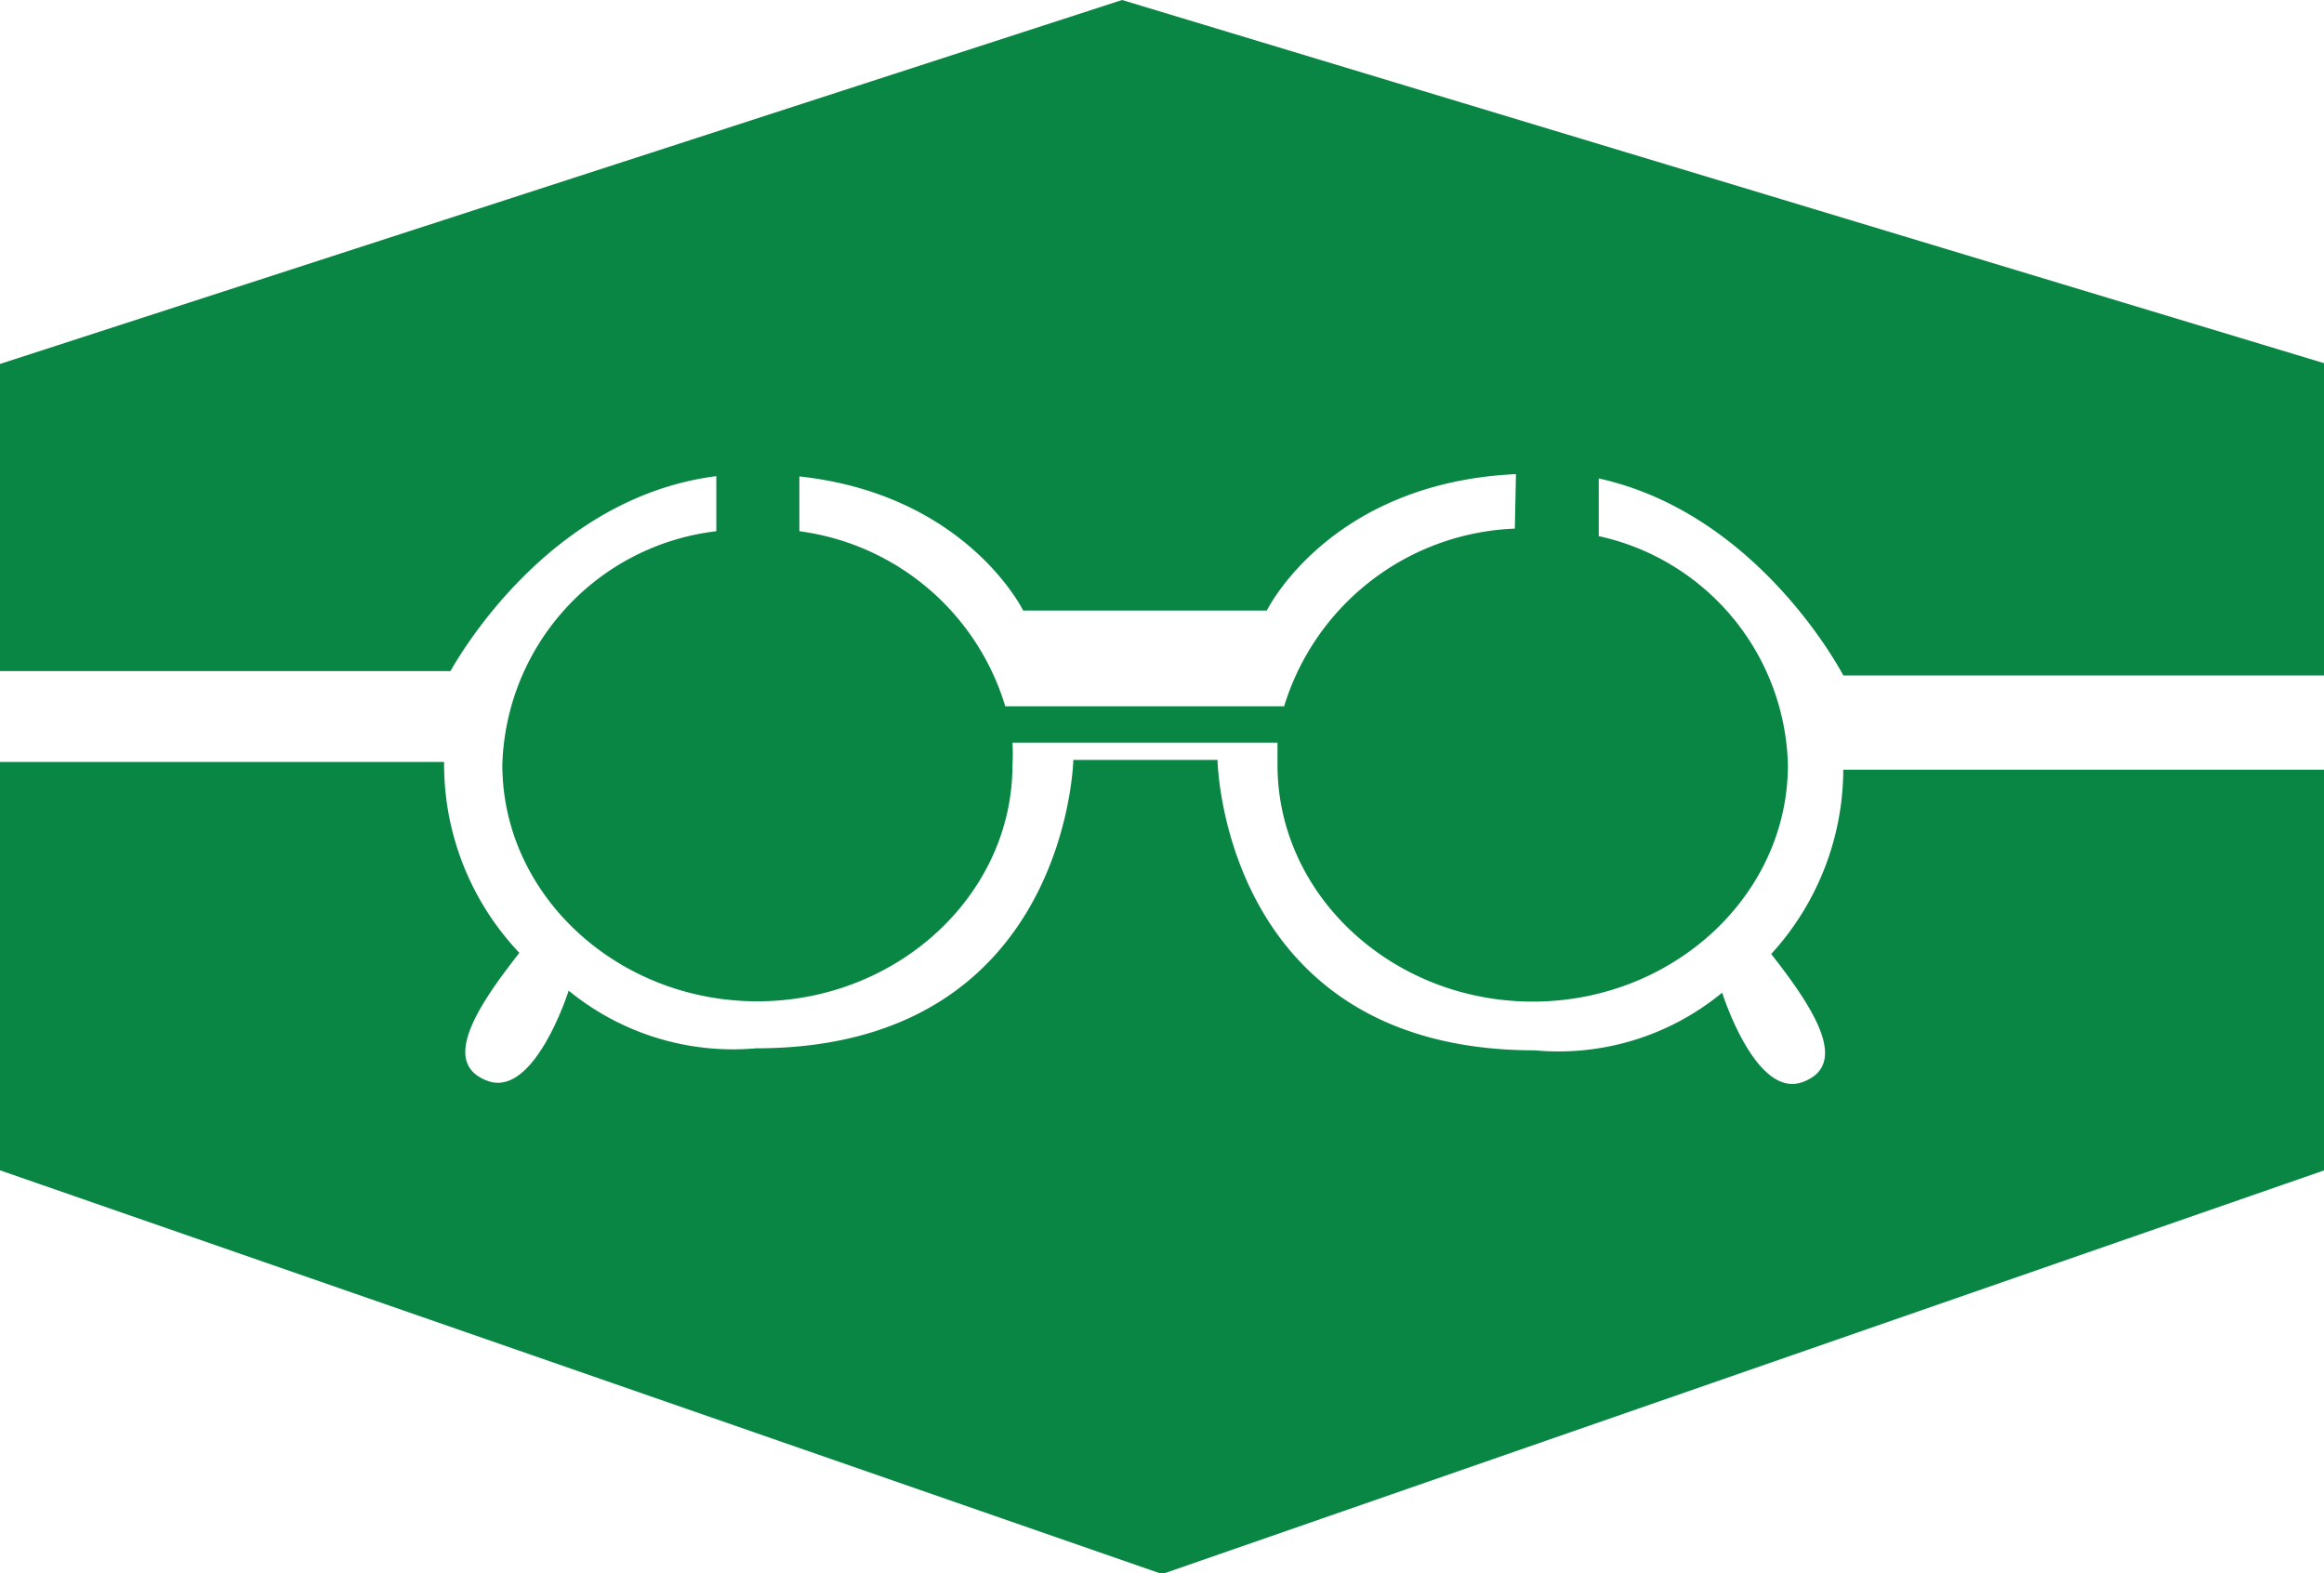 <svg id="Layer_1" data-name="Layer 1" xmlns="http://www.w3.org/2000/svg" viewBox="0 0 80.59 54.55"><path d="M116.19,41.58,77.28,54.2V64.85H92.9c.61-1.07,3.73-6.06,9.22-6.76V60A8.4,8.4,0,0,0,94.7,68.1c0,4.53,4,8.2,8.84,8.2s8.85-3.67,8.85-8.2a6.62,6.62,0,0,0,0-.77h9.19c0,.25,0,.51,0,.77,0,4.54,4,8.21,8.85,8.21s8.85-3.67,8.85-8.21a8.34,8.34,0,0,0-6.56-7.93v-2c5.59,1.23,8.48,6.83,8.48,6.83h16.76V54.2Zm13.62,18.33a8.72,8.72,0,0,0-8,6.16h-9.67A8.64,8.64,0,0,0,105,60V58.1c5.8.63,7.76,4.65,7.76,4.65h1.37v0h7.08s2.16-4.43,8.64-4.73Z" transform="translate(-77.28 -41.58)" style="fill:#098643"/><path d="M138.7,74.66c1.51,1.92,2.72,3.84,1.09,4.44S137,76,137,76a8.92,8.92,0,0,1-6.5,2c-10.84,0-11-10.07-11-10.07h-5s-.21,10-11,10a9,9,0,0,1-6.5-2s-1.18,3.73-2.81,3.13-.41-2.52,1.1-4.44A9.5,9.5,0,0,1,92.68,68H77.28V82.16l40.3,14,40.3-14V68.27H141.2A9.51,9.51,0,0,1,138.7,74.66Z" transform="translate(-77.28 -41.58)" style="fill:#098643"/></svg>
